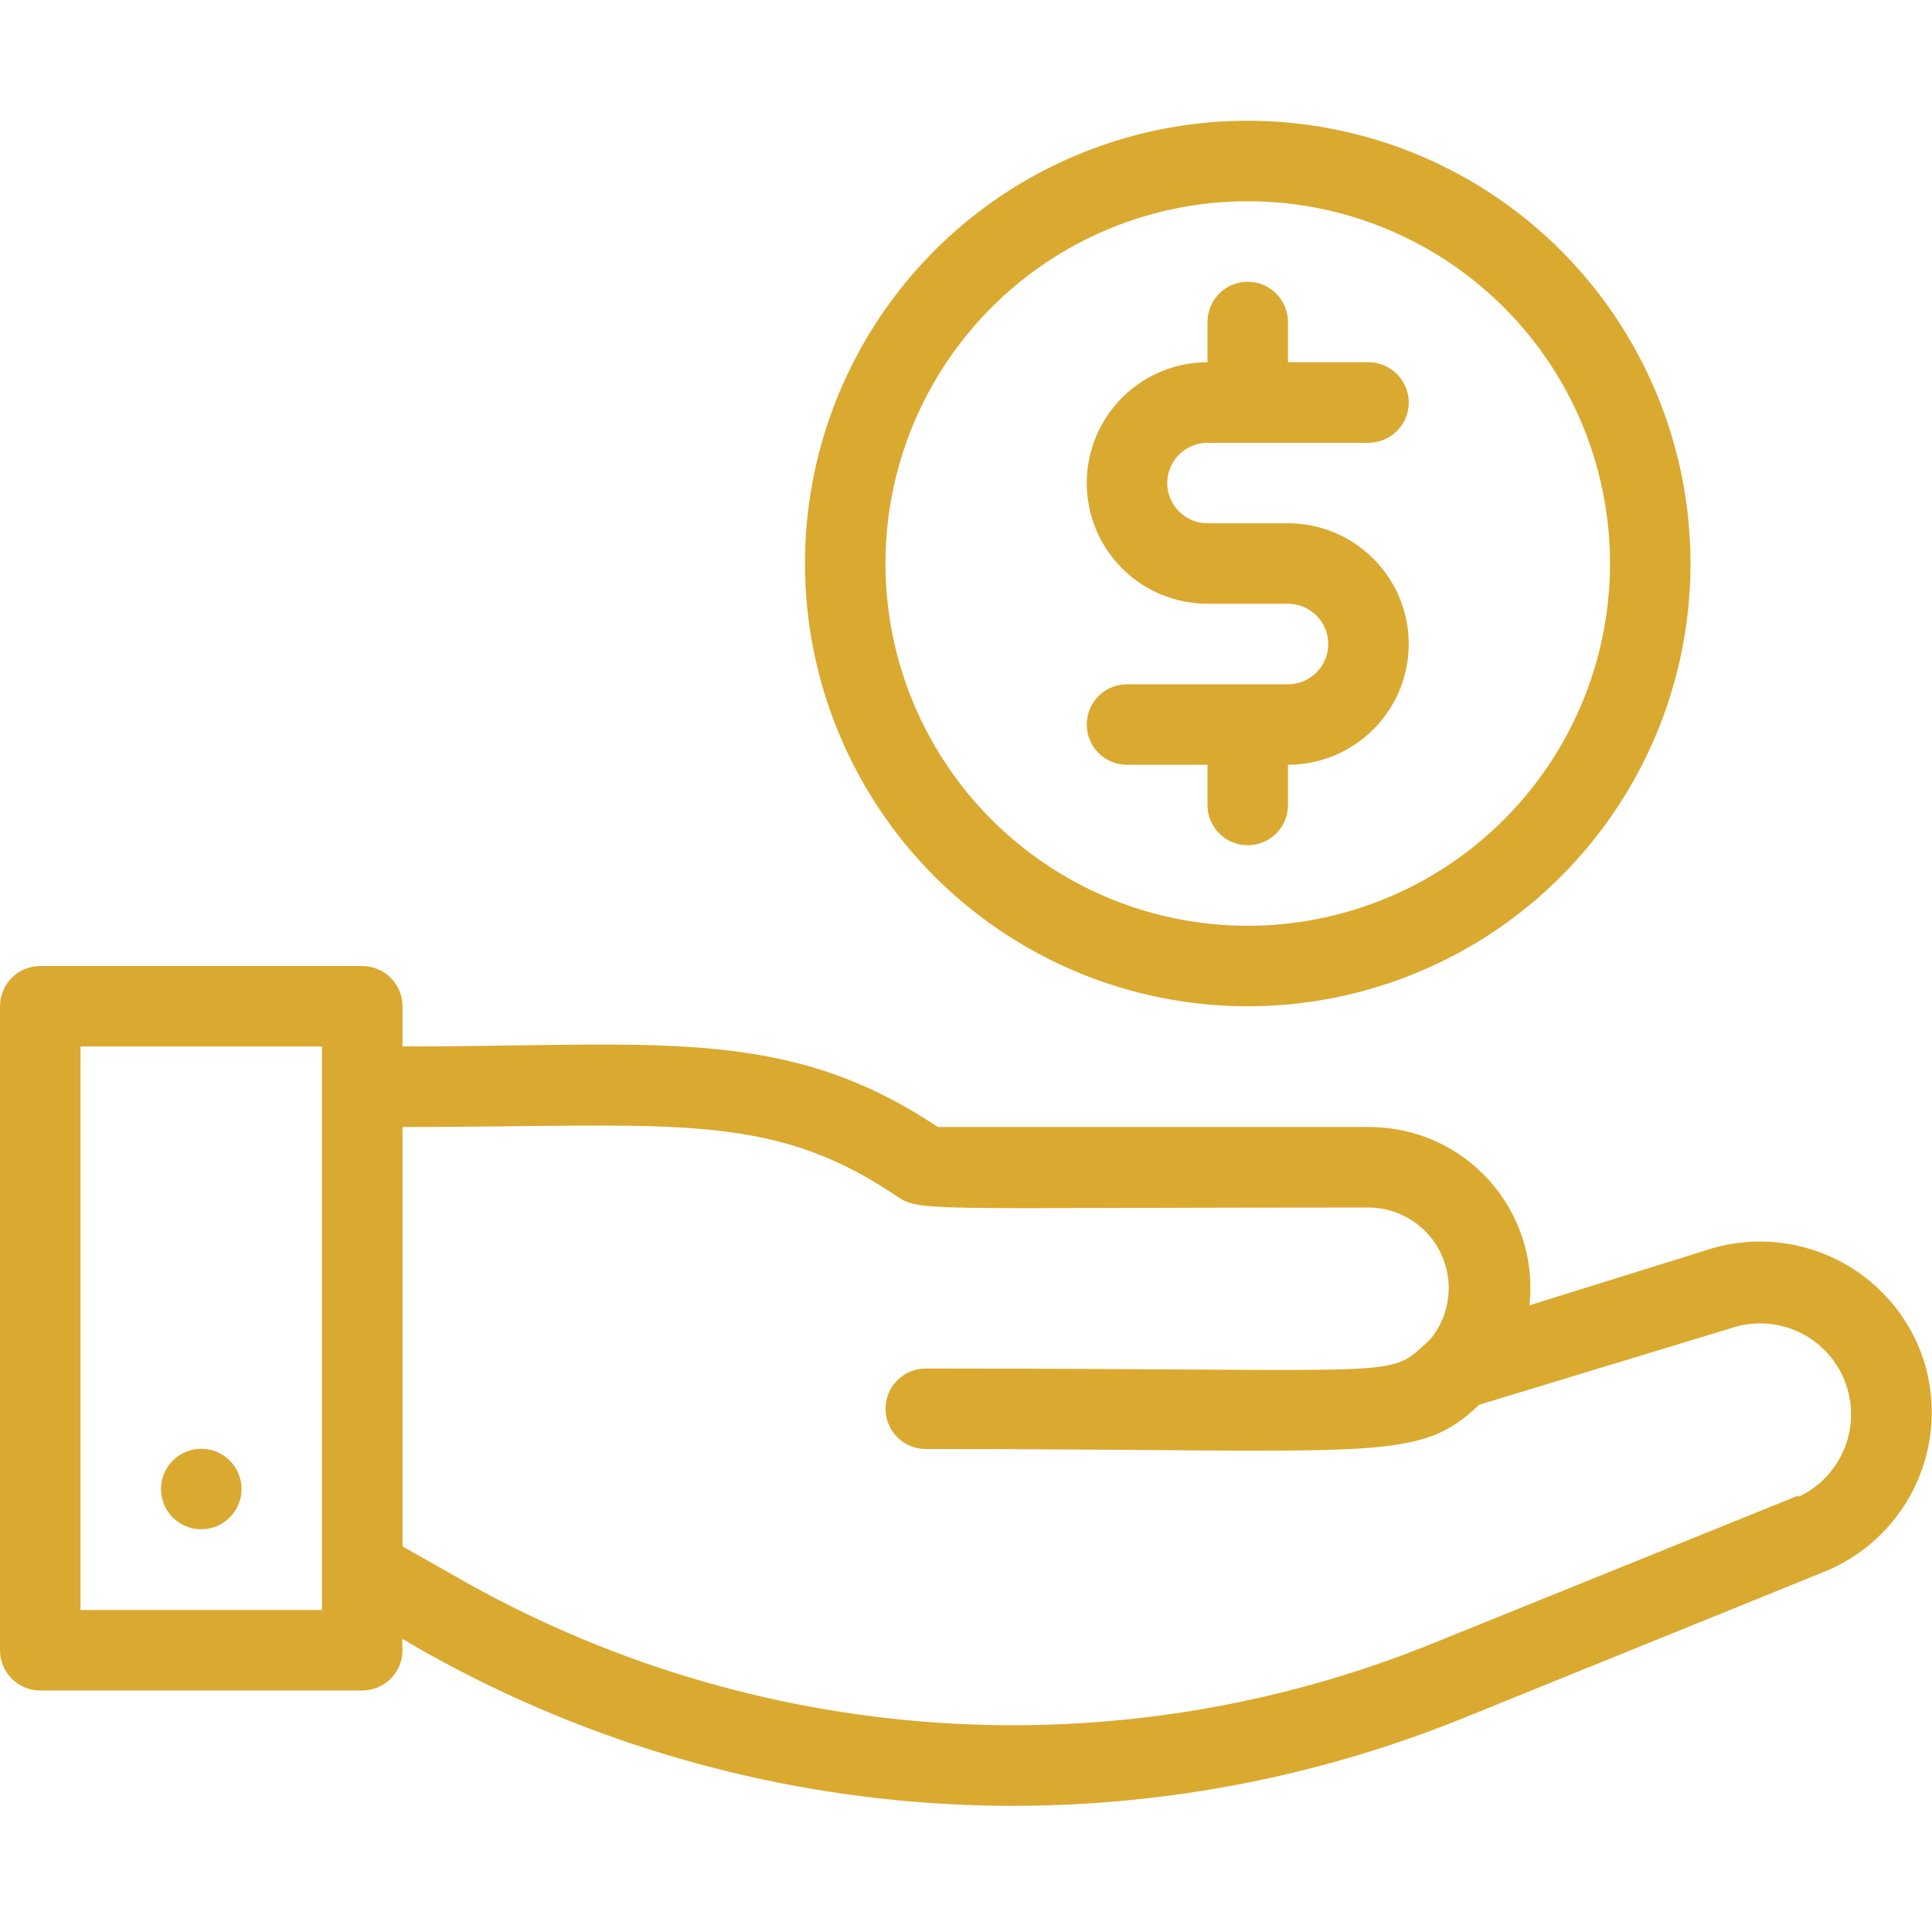 <svg width="32" height="32" viewBox="0 0 32 32" fill="none" xmlns="http://www.w3.org/2000/svg">
<g clip-path="url(#clip0_0_698)">
<path d="M31.853 22.5C31.733 22.144 31.543 21.815 31.294 21.533C31.046 21.251 30.744 21.02 30.407 20.855C30.069 20.689 29.702 20.592 29.327 20.569C28.951 20.546 28.575 20.597 28.22 20.72L25.333 21.62C25.374 21.247 25.335 20.869 25.219 20.511C25.103 20.154 24.913 19.825 24.661 19.546C24.41 19.267 24.102 19.045 23.758 18.893C23.414 18.742 23.042 18.665 22.667 18.667H15.533C13 16.973 10.867 17.333 6.667 17.333V16.667C6.667 16.49 6.596 16.32 6.471 16.195C6.346 16.07 6.177 16 6 16H0.667C0.49 16 0.32 16.07 0.195 16.195C0.07 16.32 0 16.49 0 16.667L0 27.333C0 27.51 0.07 27.68 0.195 27.805C0.32 27.93 0.49 28 0.667 28H6C6.177 28 6.346 27.93 6.471 27.805C6.596 27.68 6.667 27.51 6.667 27.333C6.667 27.1 6.607 27.113 6.86 27.26C9.482 28.769 12.415 29.66 15.434 29.865C18.452 30.069 21.478 29.582 24.28 28.44L30.28 26.007C30.932 25.723 31.455 25.207 31.746 24.558C32.037 23.909 32.075 23.175 31.853 22.5ZM5.333 26.667H1.333V17.333H5.333V26.667ZM29.78 24.773L23.78 27.2C21.166 28.268 18.343 28.724 15.526 28.533C12.709 28.342 9.973 27.51 7.527 26.1L6.667 25.613V18.667C11.06 18.667 12.7 18.38 14.793 19.773C15.26 20.087 14.973 20 22.667 20C22.92 20.001 23.167 20.074 23.38 20.21C23.594 20.346 23.764 20.54 23.87 20.77C23.977 20.999 24.017 21.254 23.984 21.505C23.952 21.756 23.849 21.992 23.687 22.187C22.94 22.853 23.587 22.667 15.333 22.667C15.156 22.667 14.987 22.737 14.862 22.862C14.737 22.987 14.667 23.157 14.667 23.333C14.667 23.51 14.737 23.68 14.862 23.805C14.987 23.93 15.156 24 15.333 24C22.847 24 23.467 24.247 24.5 23.267L28.667 22C29.031 21.876 29.428 21.896 29.778 22.055C30.128 22.215 30.404 22.502 30.549 22.858C30.693 23.215 30.697 23.613 30.557 23.971C30.418 24.33 30.147 24.622 29.8 24.787L29.78 24.773Z" fill="#DAA930"/>
<path d="M2.86 24.193C2.768 24.287 2.705 24.405 2.679 24.535C2.654 24.664 2.668 24.798 2.718 24.919C2.769 25.041 2.854 25.144 2.964 25.218C3.073 25.291 3.202 25.329 3.334 25.329C3.465 25.329 3.594 25.291 3.703 25.218C3.813 25.144 3.898 25.041 3.949 24.919C4 24.798 4.013 24.664 3.988 24.535C3.963 24.405 3.9 24.287 3.807 24.193C3.745 24.131 3.671 24.081 3.59 24.047C3.509 24.014 3.422 23.996 3.334 23.996C3.246 23.996 3.159 24.014 3.077 24.047C2.996 24.081 2.922 24.131 2.86 24.193Z" fill="#DAA930"/>
<path d="M21.333 11.334H18.667C18.49 11.334 18.32 11.404 18.195 11.529C18.07 11.654 18 11.823 18 12C18 12.177 18.07 12.347 18.195 12.472C18.32 12.597 18.49 12.667 18.667 12.667H20V13.334C20 13.511 20.07 13.68 20.195 13.805C20.32 13.93 20.49 14 20.667 14C20.843 14 21.013 13.93 21.138 13.805C21.263 13.68 21.333 13.511 21.333 13.334V12.667C21.864 12.667 22.372 12.456 22.747 12.081C23.123 11.706 23.333 11.197 23.333 10.667C23.333 10.137 23.123 9.628 22.747 9.253C22.372 8.878 21.864 8.667 21.333 8.667H20C19.823 8.667 19.654 8.597 19.529 8.472C19.404 8.347 19.333 8.177 19.333 8C19.333 7.824 19.404 7.654 19.529 7.529C19.654 7.404 19.823 7.334 20 7.334H22.667C22.843 7.334 23.013 7.263 23.138 7.138C23.263 7.013 23.333 6.844 23.333 6.667C23.333 6.49 23.263 6.321 23.138 6.196C23.013 6.071 22.843 6 22.667 6H21.333V5.334C21.333 5.157 21.263 4.987 21.138 4.862C21.013 4.737 20.843 4.667 20.667 4.667C20.49 4.667 20.32 4.737 20.195 4.862C20.07 4.987 20 5.157 20 5.334V6C19.47 6 18.961 6.211 18.586 6.586C18.211 6.961 18 7.47 18 8C18 8.531 18.211 9.039 18.586 9.415C18.961 9.79 19.47 10 20 10H21.333C21.51 10 21.68 10.071 21.805 10.196C21.93 10.321 22 10.49 22 10.667C22 10.844 21.93 11.013 21.805 11.138C21.68 11.263 21.51 11.334 21.333 11.334Z" fill="#DAA930"/>
<path d="M20.666 16.667C22.117 16.667 23.535 16.237 24.741 15.431C25.947 14.625 26.886 13.48 27.442 12.14C27.997 10.8 28.142 9.325 27.859 7.903C27.576 6.48 26.877 5.173 25.852 4.148C24.826 3.122 23.52 2.424 22.097 2.141C20.674 1.858 19.2 2.003 17.86 2.558C16.52 3.113 15.375 4.053 14.569 5.259C13.763 6.465 13.333 7.883 13.333 9.333C13.333 11.278 14.106 13.143 15.481 14.519C16.856 15.894 18.721 16.667 20.666 16.667ZM20.666 3.333C21.853 3.333 23.013 3.685 24 4.345C24.986 5.004 25.756 5.941 26.21 7.037C26.664 8.134 26.783 9.34 26.551 10.504C26.32 11.668 25.748 12.737 24.909 13.576C24.07 14.415 23.001 14.986 21.837 15.218C20.673 15.45 19.467 15.331 18.37 14.877C17.274 14.422 16.337 13.653 15.678 12.667C15.018 11.68 14.666 10.52 14.666 9.333C14.666 7.742 15.299 6.216 16.424 5.091C17.549 3.965 19.075 3.333 20.666 3.333Z" fill="#DAA930"/>
</g>
<defs>
<clipPath id="clip0_0_698">
<rect width="32" height="32" fill="white"/>
</clipPath>
</defs>
</svg>
